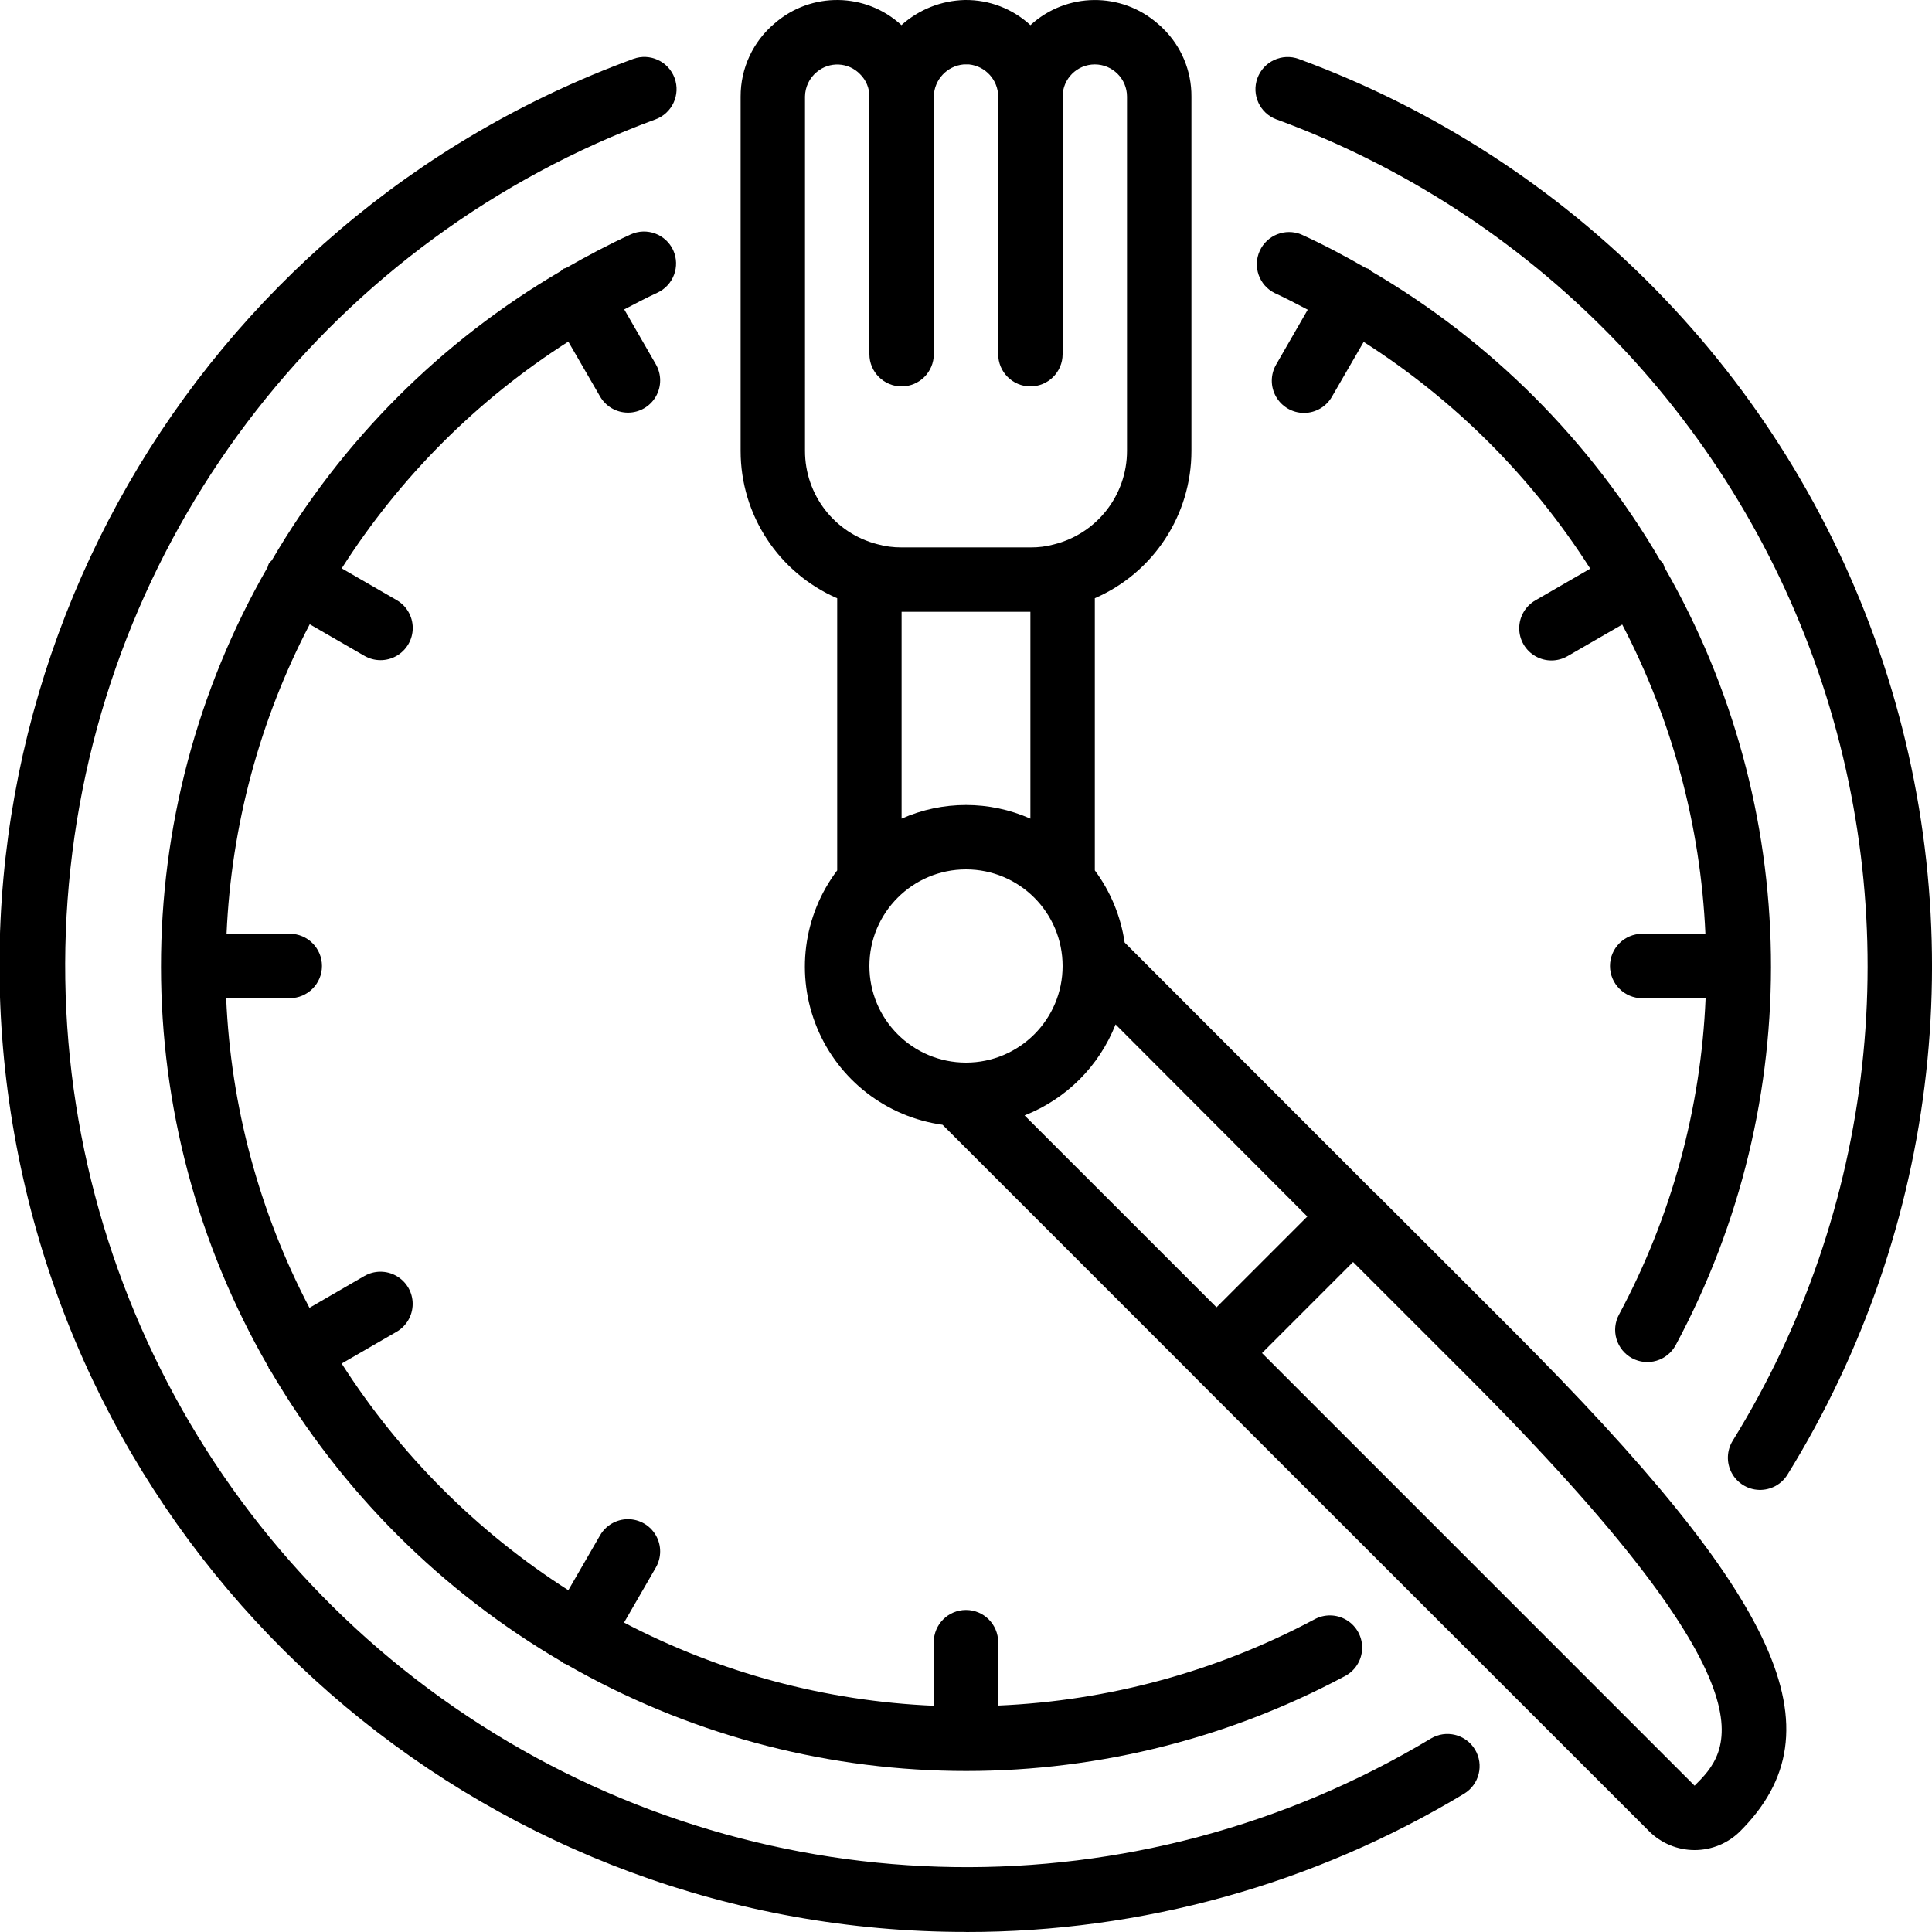 <svg height="512" viewBox="0 0 60 60" width="512" xmlns="http://www.w3.org/2000/svg"><g id="Page-1" fill="none" fill-rule="evenodd"><g id="010---Meal-Time" fill="rgb(0,0,0)" fill-rule="nonzero" transform="translate(-1)"><path id="Shape" d="m31 60c5.451.005 10.8-1.48 15.468-4.294.473-.286.624-.901.339-1.373-.286-.473-.901-.624-1.373-.339-9.117 5.472-20.546 5.308-29.502-.424-8.956-5.731-13.893-16.041-12.743-26.612 1.15-10.571 8.188-19.578 18.166-23.25.519-.19.785-.765.595-1.284s-.765-.785-1.284-.595c-13.662 5.005-21.762 19.092-19.217 33.417s15.003 24.759 29.552 24.752z"/><path id="Shape" d="m40.646 3.709c7.899 2.902 14.075 9.201 16.821 17.155s1.771 16.722-2.656 23.879c-.188.304-.2.685-.031 1s.493.516.85.527.693-.169.881-.473c4.744-7.668 5.789-17.062 2.847-25.585-2.942-8.523-9.56-15.272-18.023-18.381-.519-.19-1.093.076-1.284.595s.076 1.093.595 1.284z"/><path id="Shape" d="m27 18.58v8.451c-1.061 1.403-1.299 3.262-.626 4.887s2.156 2.771 3.898 3.013l7.793 7.793.006.009 14.142 14.137c.375.375.884.586 1.415.586s1.039-.211 1.415-.586c3.132-3.133 1.281-7.2-7.071-15.556l-4.243-4.243h-.007l-7.795-7.8c-.119-.812-.437-1.581-.926-2.24v-8.453c1.823-.791 3.002-2.59 3-4.578v-11c.006-.796-.313-1.561-.883-2.117-.047-.051-.099-.098-.154-.141-1.136-1.003-2.847-.986-3.963.039-.553-.511-1.28-.79-2.033-.781-.73.016-1.43.293-1.973.78-1.106-1.018-2.8-1.042-3.935-.057-.674.564-1.062 1.398-1.059 2.277v11c-.003 1.988 1.176 3.788 3 4.58zm11.78 22.02-5.961-5.96c1.294-.508 2.318-1.532 2.826-2.826l5.955 5.966zm-5.78-15.176c-1.273-.565-2.727-.565-4 0v-6.424h4zm-5 4.576c0-1.657 1.343-3 3-3s3 1.343 3 3-1.343 3-3 3-3-1.343-3-3zm25.627 25.456-13.434-13.435 2.828-2.828 3.536 3.535c9.899 9.899 8.129 11.672 7.07 12.728zm-27.627-52.456c.003-.295.135-.574.363-.762.397-.338.989-.309 1.35.068.185.183.289.433.287.694v8c0 .552.448 1 1 1s1-.448 1-1v-8c.008-.522.409-.954.929-1h.165c.513.054.903.484.906 1v8c0 .552.448 1 1 1s1-.448 1-1v-8c0-.552.448-1 1-1s1 .448 1 1v11c.001 1.376-.936 2.575-2.271 2.907-.237.065-.483.096-.729.093h-4c-.255.002-.509-.031-.754-.1-1.324-.339-2.249-1.533-2.246-2.9z"/><path id="Shape" d="m21.909 7.774c-.23-.502-.823-.723-1.325-.493-.687.314-1.348.667-2 1.038-.029.014-.06.014-.088.03s-.051.05-.081.071c-3.714 2.171-6.804 5.264-8.973 8.98-.033.031-.064.064-.092.1-.016.038-.03.077-.04.117-4.421 7.687-4.413 17.146.02 24.826.01.018.009.039.02.057s.036.045.053.069c2.188 3.743 5.306 6.857 9.051 9.041.017.012.027.03.046.041.028.013.057.025.087.036 7.452 4.28 16.583 4.422 24.165.375.325-.163.535-.49.55-.853.015-.363-.168-.706-.479-.895-.31-.189-.699-.195-1.015-.016-3.029 1.612-6.381 2.524-9.809 2.67v-1.969c0-.552-.448-1-1-1s-1 .448-1 1v1.975c-3.357-.143-6.642-1.025-9.619-2.583l.985-1.705c.181-.31.183-.693.004-1.004-.179-.311-.51-.503-.869-.502s-.69.194-.867.506l-.983 1.7c-2.829-1.809-5.231-4.211-7.04-7.04l1.7-.983c.312-.177.505-.508.506-.867s-.191-.691-.502-.869c-.311-.179-.694-.177-1.004.004l-1.7.985c-1.559-2.976-2.442-6.26-2.586-9.617h1.975c.552 0 1-.448 1-1s-.448-1-1-1h-1.963c.147-3.355 1.028-6.636 2.583-9.612l1.693.978c.31.181.693.183 1.004.004.311-.179.503-.51.502-.869s-.194-.69-.506-.867l-1.7-.982c1.804-2.832 4.206-5.236 7.037-7.042l.984 1.7c.177.312.508.505.867.506s.691-.191.869-.502c.179-.311.177-.694-.004-1.004l-.979-1.7c.34-.177.678-.357 1.029-.518.498-.23.718-.818.493-1.318z"/><path id="Shape" d="m51.685 42.18c.233.126.507.154.761.078.254-.076.468-.25.594-.483 4.068-7.572 3.935-16.707-.35-24.158-.01-.04-.024-.079-.04-.117-.028-.036-.058-.069-.091-.1-2.17-3.716-5.262-6.809-8.978-8.98-.03-.021-.049-.052-.081-.071-.029-.011-.058-.021-.088-.029-.648-.372-1.309-.725-2-1.039-.497-.204-1.067.021-1.29.511-.223.489-.019 1.067.462 1.308.351.161.689.341 1.029.518l-.979 1.7c-.181.31-.183.693-.004 1.004.179.311.51.503.869.502s.69-.194.867-.506l.984-1.7c2.831 1.806 5.233 4.21 7.037 7.042l-1.7.982c-.312.177-.505.508-.506.867s.191.691.502.869c.311.179.694.177 1.004-.004l1.693-.978c1.553 2.974 2.435 6.252 2.583 9.604h-1.963c-.552 0-1 .448-1 1s.448 1 1 1h1.969c-.144 3.436-1.063 6.795-2.689 9.825-.126.233-.154.507-.078.761.076.254.25.468.483.594z"/></g></g></svg>